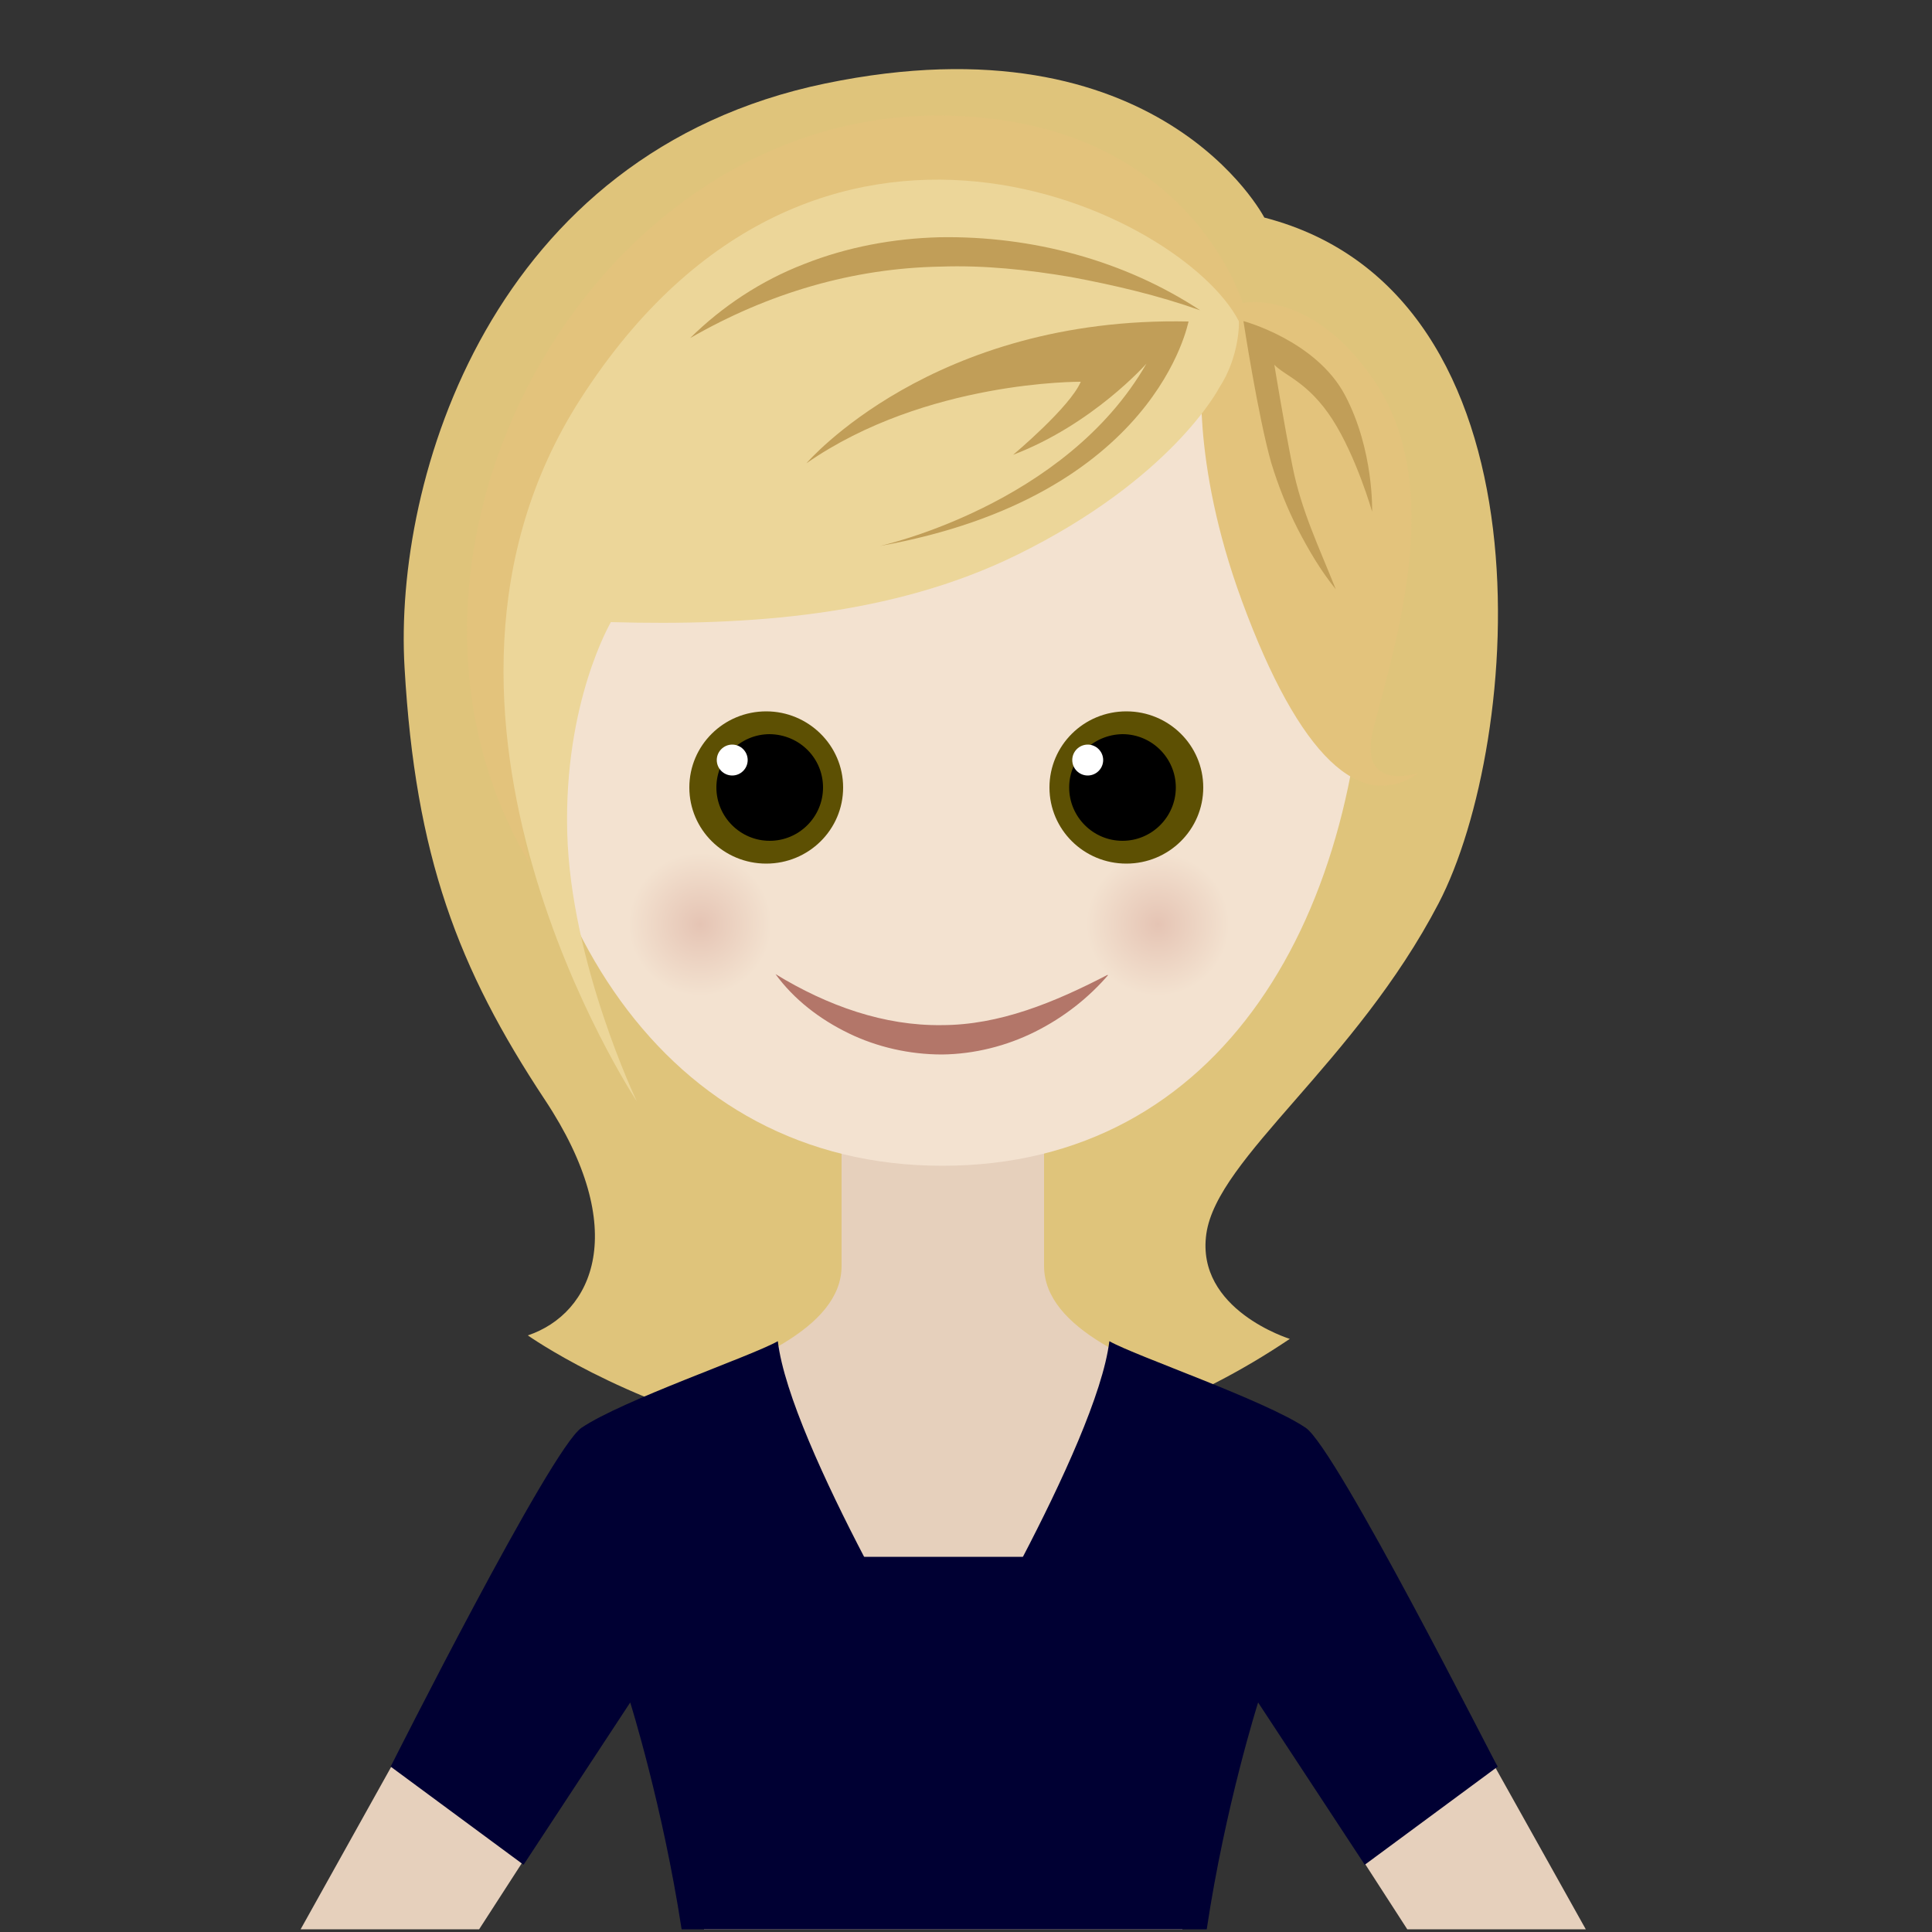 <?xml version="1.0" encoding="utf-8"?>
<!-- Generator: Adobe Illustrator 24.3.0, SVG Export Plug-In . SVG Version: 6.00 Build 0)  -->
<svg version="1.1" xmlns="http://www.w3.org/2000/svg" xmlns:xlink="http://www.w3.org/1999/xlink" x="0px" y="0px"
	 viewBox="0 0 500 500">
<rect x="0" y="0" width="500" height="500" fill="#333333" stroke="none"/>
<style type="text/css">
	.skin{fill:#e6d0bc;}
	.face.skin{fill:#f3e2d0;}
	.hemd{fill:#003;}
	.mouth{fill:#b37669}
	.iris{fill:rgb(93, 80,	3);}
	.pupil{fill:#000;}
	.eye-reflection{fill:#FFFFFF;}
	.hair--dark{fill:#dfc47b;}
	.hair--medium{fill:#e3c37c;}
	.hair--light{fill:#ecd699;}
	.hair--lightest{fill:#c19e58;}
	.left-cheeck.blush{fill:url(#SVGID_1_);}
	.right-cheeck.blush{fill:url(#SVGID_2_);}
	.tshirt{fill:#003;}
	.blush{fill:#e5c4b4}
</style>
<g id="Layer_1">
	<path class="st0 hair hair--dark" d="M327.2,56.3c0,0-27.2-52.6-113.6-34.7S101.8,123.9,104.7,172.8c2.8,48.8,13.8,77.8,36.3,111.8
		c22.3,33.6,12.5,55.3-4.4,61c0,0,96.7,68.6,197.2,0.9c0,0-24.4-7.5-21.6-27.2c2.8-19.7,38.5-44.1,60.1-85.5S403.3,76,327.2,56.3z"
		/>
	<path class="st1 body skin" d="M339,371.6c0,0,1.5-2.7-21.4-10.3c-22.9-7.6-47.4-17.4-47.4-33.7c0-16.2,0-46.8,0-46.8h-26.2h-26.2
		c0,0,0,30.5,0,46.8c0,16.3-24.5,26-47.4,33.7c-22.9,7.6-21.4,10.3-21.4,10.3L77.8,499.3H124l41.2-63.8c0,0,10.3,22.1,17,63.8h61.9
		h61.9c6.8-41.7,17-63.8,17-63.8l41.2,63.8h46.2L339,371.6z"/>
	<polygon class="st3 hemd" points="207,402.9 281.2,402.9 250.2,462.1 	"/>
	<g>
		<path class="st2 face skin" d="M353.5,157.5c0,79.3-37.3,144.2-109.6,144.2c-72.3,0-112.4-65.6-112.4-144.9c0-79.3,41.4-87.3,113.6-87.3
			C317.4,69.5,353.5,78.2,353.5,157.5z"/>
		<path class="st4 left-eye iris" d="M218.2,203.8c0,10.9-8.9,19.7-19.9,19.7c-11,0-19.9-8.8-19.9-19.7c0-10.9,8.9-19.7,19.9-19.7
			C209.2,184.1,218.2,192.9,218.2,203.8z"/>
		<path class="st5 left-eye pupil" d="M213,203.8c0,7.6-6.2,13.8-13.8,13.8c-7.6,0-13.8-6.2-13.8-13.8c0-7.6,6.2-13.8,13.8-13.8
			C206.9,190.1,213,196.2,213,203.8z"/>
		<path class="st6 left-eye eye-reflection" d="M193.5,196.7c0,2.2-1.8,4-4,4c-2.2,0-4-1.8-4-4s1.8-4,4-4C191.7,192.7,193.5,194.5,193.5,196.7z"/>
		<path class="st3 mouth" d="M200.7,252.1c13.6,8.3,28.2,13.4,43,13.2c14.9,0,29.1-5.8,43.3-13.2c-5.2,6.1-11.7,11.2-19.1,14.9
			c-7.4,3.7-15.7,5.8-24.1,5.9c-8.4,0-16.8-1.9-24.2-5.5C212.2,263.8,205.5,258.7,200.7,252.1z"/>
		<path class="st7 hair hair--medium" d="M311.2,94c0,0-3.3,24.8,10.2,61.5c14.8,40.3,30.8,55.2,45.8,44.5c0,0-16.2,5.5-11.7-11.7
			c6.1-23.5,18.7-63.1-0.2-90.3c-16.2-23.4-33.7-19.6-33.7-19.6s-14.1-47.9-77.8-48.5C152.4,29,89.7,144.1,137.1,223.5
			c0,0-15.5-61,16.9-64.8c32.4-3.8,148.3-44.3,157.2-66.6"/>
		<path class="st8 hair hair--light" d="M315.5,100.4c0,0-12.1,23.5-52.5,43.3c-32.1,15.7-69.2,18.3-104.9,17.3c0,0-12.2,20.7-11.3,54.5
			c0.9,33.8,18,69.5,18,69.5s-66.7-100.5-14.6-181.7c60.9-95,155.9-48.4,170.4-20.2C320.7,83.1,320.9,92.2,315.5,100.4z"/>
		<path class="st9 hair hair--lightest" d="M227.7,141.3c0,0,48-10.5,69-47.2c0,0-13.8,15.7-34.5,23.6c0,0,14.7-12.3,17.5-18.9c0,0-40.1-0.4-71,21.1
			c0,0,32.5-38.1,98.9-36.7C307.5,83.1,299.6,128.4,227.7,141.3z"/>
		<path class="st9 hair hair--lightest" d="M310.6,80.3c-11-3.9-22.2-6.5-33.4-8.6c-11.2-1.9-22.5-3.1-33.8-2.7c-22.6,0.4-44.5,6.8-64.8,18.5
			c8.3-8.2,18.4-14.9,29.6-19.2c11.1-4.4,23.1-6.6,35-6.9C267.1,61,291,67.4,310.6,80.3z"/>
		<path class="st9 hair hair--lightest" d="M345.7,152.5c-3.9-4.8-7-10.1-9.8-15.5c-2.8-5.5-5.1-11.3-6.9-17.2c-3.4-11.9-7.2-36.7-7.2-36.7
			s18.8,5,26.3,19.2c7.5,14.2,7,30.1,7,30.1s-4.1-14.3-10.3-23.9s-12.4-11.3-15-14.1c0,0,2.4,14.8,4.7,26.3
			C336.8,132.2,341.2,141.2,345.7,152.5z"/>
		<radialGradient id="SVGID_1_" cx="181.199" cy="239.192" r="18.532" gradientUnits="userSpaceOnUse">
			<stop  offset="0" style="stop-color:#e5c4b4"/>
			<stop  offset="1" style="stop-color:#f3e2d0"/>
		</radialGradient>
		<path class="st10 blush left-cheeck" d="M199.7,239.2c0,10.2-8.3,18.5-18.5,18.5c-10.2,0-18.5-8.3-18.5-18.5c0-10.2,8.3-18.5,18.5-18.5
			C191.4,220.7,199.7,229,199.7,239.2z"/>
		<radialGradient id="SVGID_2_" cx="299.634" cy="239.192" r="18.532" gradientUnits="userSpaceOnUse">
			<stop  offset="0" style="stop-color:#e5c4b4"/>
			<stop  offset="1" style="stop-color:#f3e2d0"/>
		</radialGradient>
		<path class="st11 blush right-cheeck" d="M318.2,239.2c0,10.2-8.3,18.5-18.5,18.5c-10.2,0-18.5-8.3-18.5-18.5c0-10.2,8.3-18.5,18.5-18.5
			C309.9,220.7,318.2,229,318.2,239.2z"/>
		<path class="st4 right-eye iris" d="M271.6,203.8c0,10.9,8.9,19.7,19.9,19.7c11,0,19.9-8.8,19.9-19.7c0-10.9-8.9-19.7-19.9-19.7
			C280.5,184.1,271.6,192.9,271.6,203.8z"/>
		<path class="st5 right-eye pupil" d="M276.7,203.8c0,7.6,6.2,13.8,13.8,13.8c7.6,0,13.8-6.2,13.8-13.8c0-7.6-6.2-13.8-13.8-13.8
			C282.9,190.1,276.7,196.2,276.7,203.8z"/>
		<path class="st6 right-eye eye-reflection" d="M277.5,196.7c0,2.2,1.8,4,4,4c2.2,0,4-1.8,4-4s-1.8-4-4-4C279.3,192.7,277.5,194.5,277.5,196.7z"/>
		<!-- Necklace -->
		<!-- <circle class="st4" cx="277.3" cy="336.8" r="4.9"/> -->
		<!-- <circle class="st4" cx="244.7" cy="350.2" r="7.4"/> -->
		<!-- <circle class="st12" cx="247.3" cy="348.4" r="1.9"/> -->
		<!-- <circle class="st4" cx="231.1" cy="349.1" r="6.3"/> -->
		<!-- <circle class="st12" cx="233.3" cy="347.6" r="1.6"/> -->
		<!-- <circle class="st4" cx="219.8" cy="345.3" r="5.7"/> -->
		<!-- <circle class="st12" cx="221.8" cy="344" r="1.5"/> -->
		<!-- <circle class="st4" cx="211.8" cy="338.3" r="4.9"/> -->
		<!-- <circle class="st12" cx="213.6" cy="337.1" r="1.3"/> -->
		<!-- <circle class="st4" cx="258.1" cy="347.6" r="6.3"/> -->
		<!-- <circle class="st12" cx="258.9" cy="344.8" r="1.6"/> -->
		<!-- <circle class="st4" cx="269.3" cy="343.9" r="5.7"/> -->
		<!-- <circle class="st12" cx="269.2" cy="341" r="1.5"/> -->
		<!-- <circle class="st12" cx="276.8" cy="334.4" r="1.3"/> -->
	</g>
	<path class="st13 tshirt" d="M337.9,369.5c-10.7-7.2-43.9-18.5-50.8-22.4c-3.3,27-42.7,92.2-42.7,92.2h-0.2h0H244c0,0-39.5-65.2-42.7-92.2
		c-6.9,3.9-40.1,15.2-50.8,22.4c-8,5.4-49.4,87.7-49.4,87.7l34.4,25.4l27.6-42c0,0,8.4,26.7,13.3,58.7h67.5h0.9h67.5
		c4.8-32,13.3-58.7,13.3-58.7l27.6,42l34.4-25.4C387.3,457.1,345.9,374.9,337.9,369.5z"/>
</g>
</svg>
